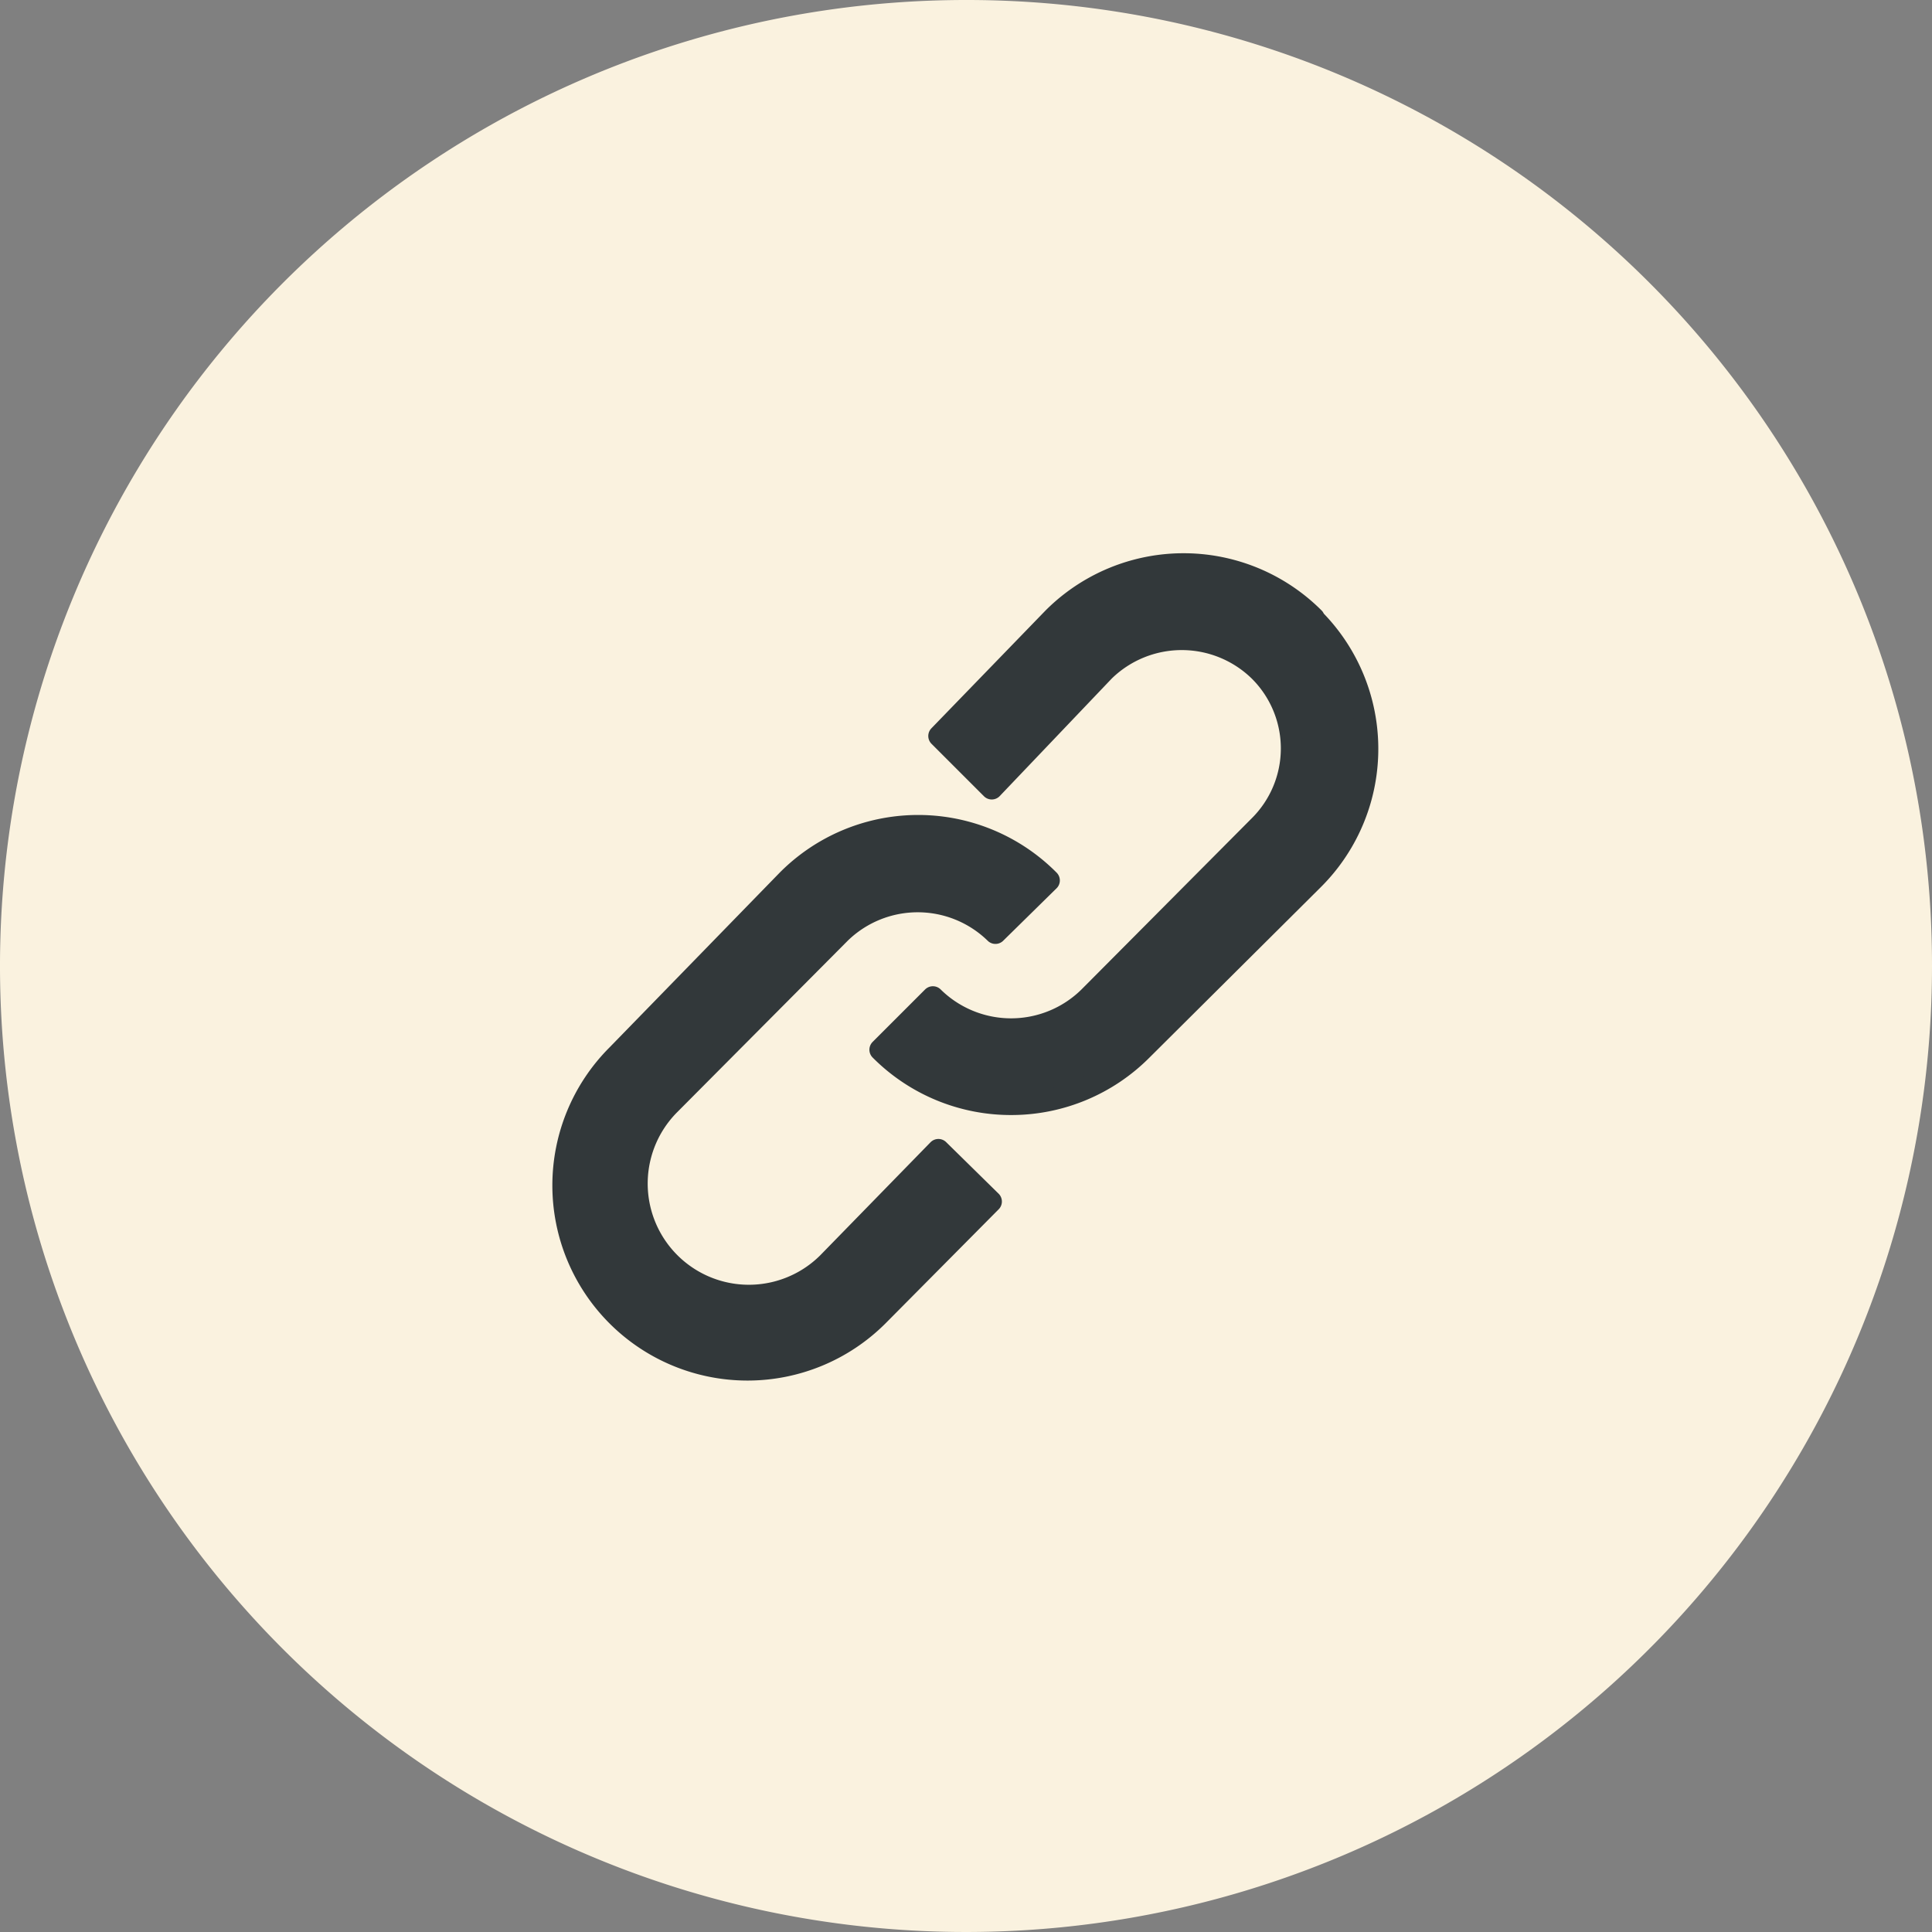 <svg xmlns="http://www.w3.org/2000/svg" viewBox="0 0 21 21"><rect x="0" y="0" width="21" height="21" fill="#808080" stroke="none"/><defs><style>.cls-1{fill:#faf2df;}.cls-2{fill:#32383a;stroke:#32383a;stroke-linecap:round;stroke-linejoin:round;stroke-width:0.24px;}</style></defs><g id="Layer_2" data-name="Layer 2"><g id="Design_Development" data-name="Design Development"><path class="cls-1" d="M21,10.5A10.5,10.5,0,1,1,10.5,0,10.49,10.49,0,0,1,21,10.5Z"/><path class="cls-2" d="M14.28,6.72a2,2,0,0,0-2.83,0h0L10.21,8l.57.57L12,7.29h0a1.21,1.21,0,0,1,1.69,0,1.19,1.19,0,0,1,0,1.69l-1.85,1.86a1.21,1.21,0,0,1-1.7,0l-.57.57A2,2,0,0,0,11,12a2,2,0,0,0,1.41-.59l1.86-1.85a2,2,0,0,0,0-2.84Z"/><path class="cls-2" d="M9,13.73H9A1.2,1.2,0,1,1,7.28,12l1.85-1.86a1.21,1.21,0,0,1,1.69,0l.58-.57a2,2,0,0,0-2.84,0L6.71,11.47A2,2,0,1,0,9.54,14.3l1.23-1.24-.57-.56Z"/></g></g></svg>